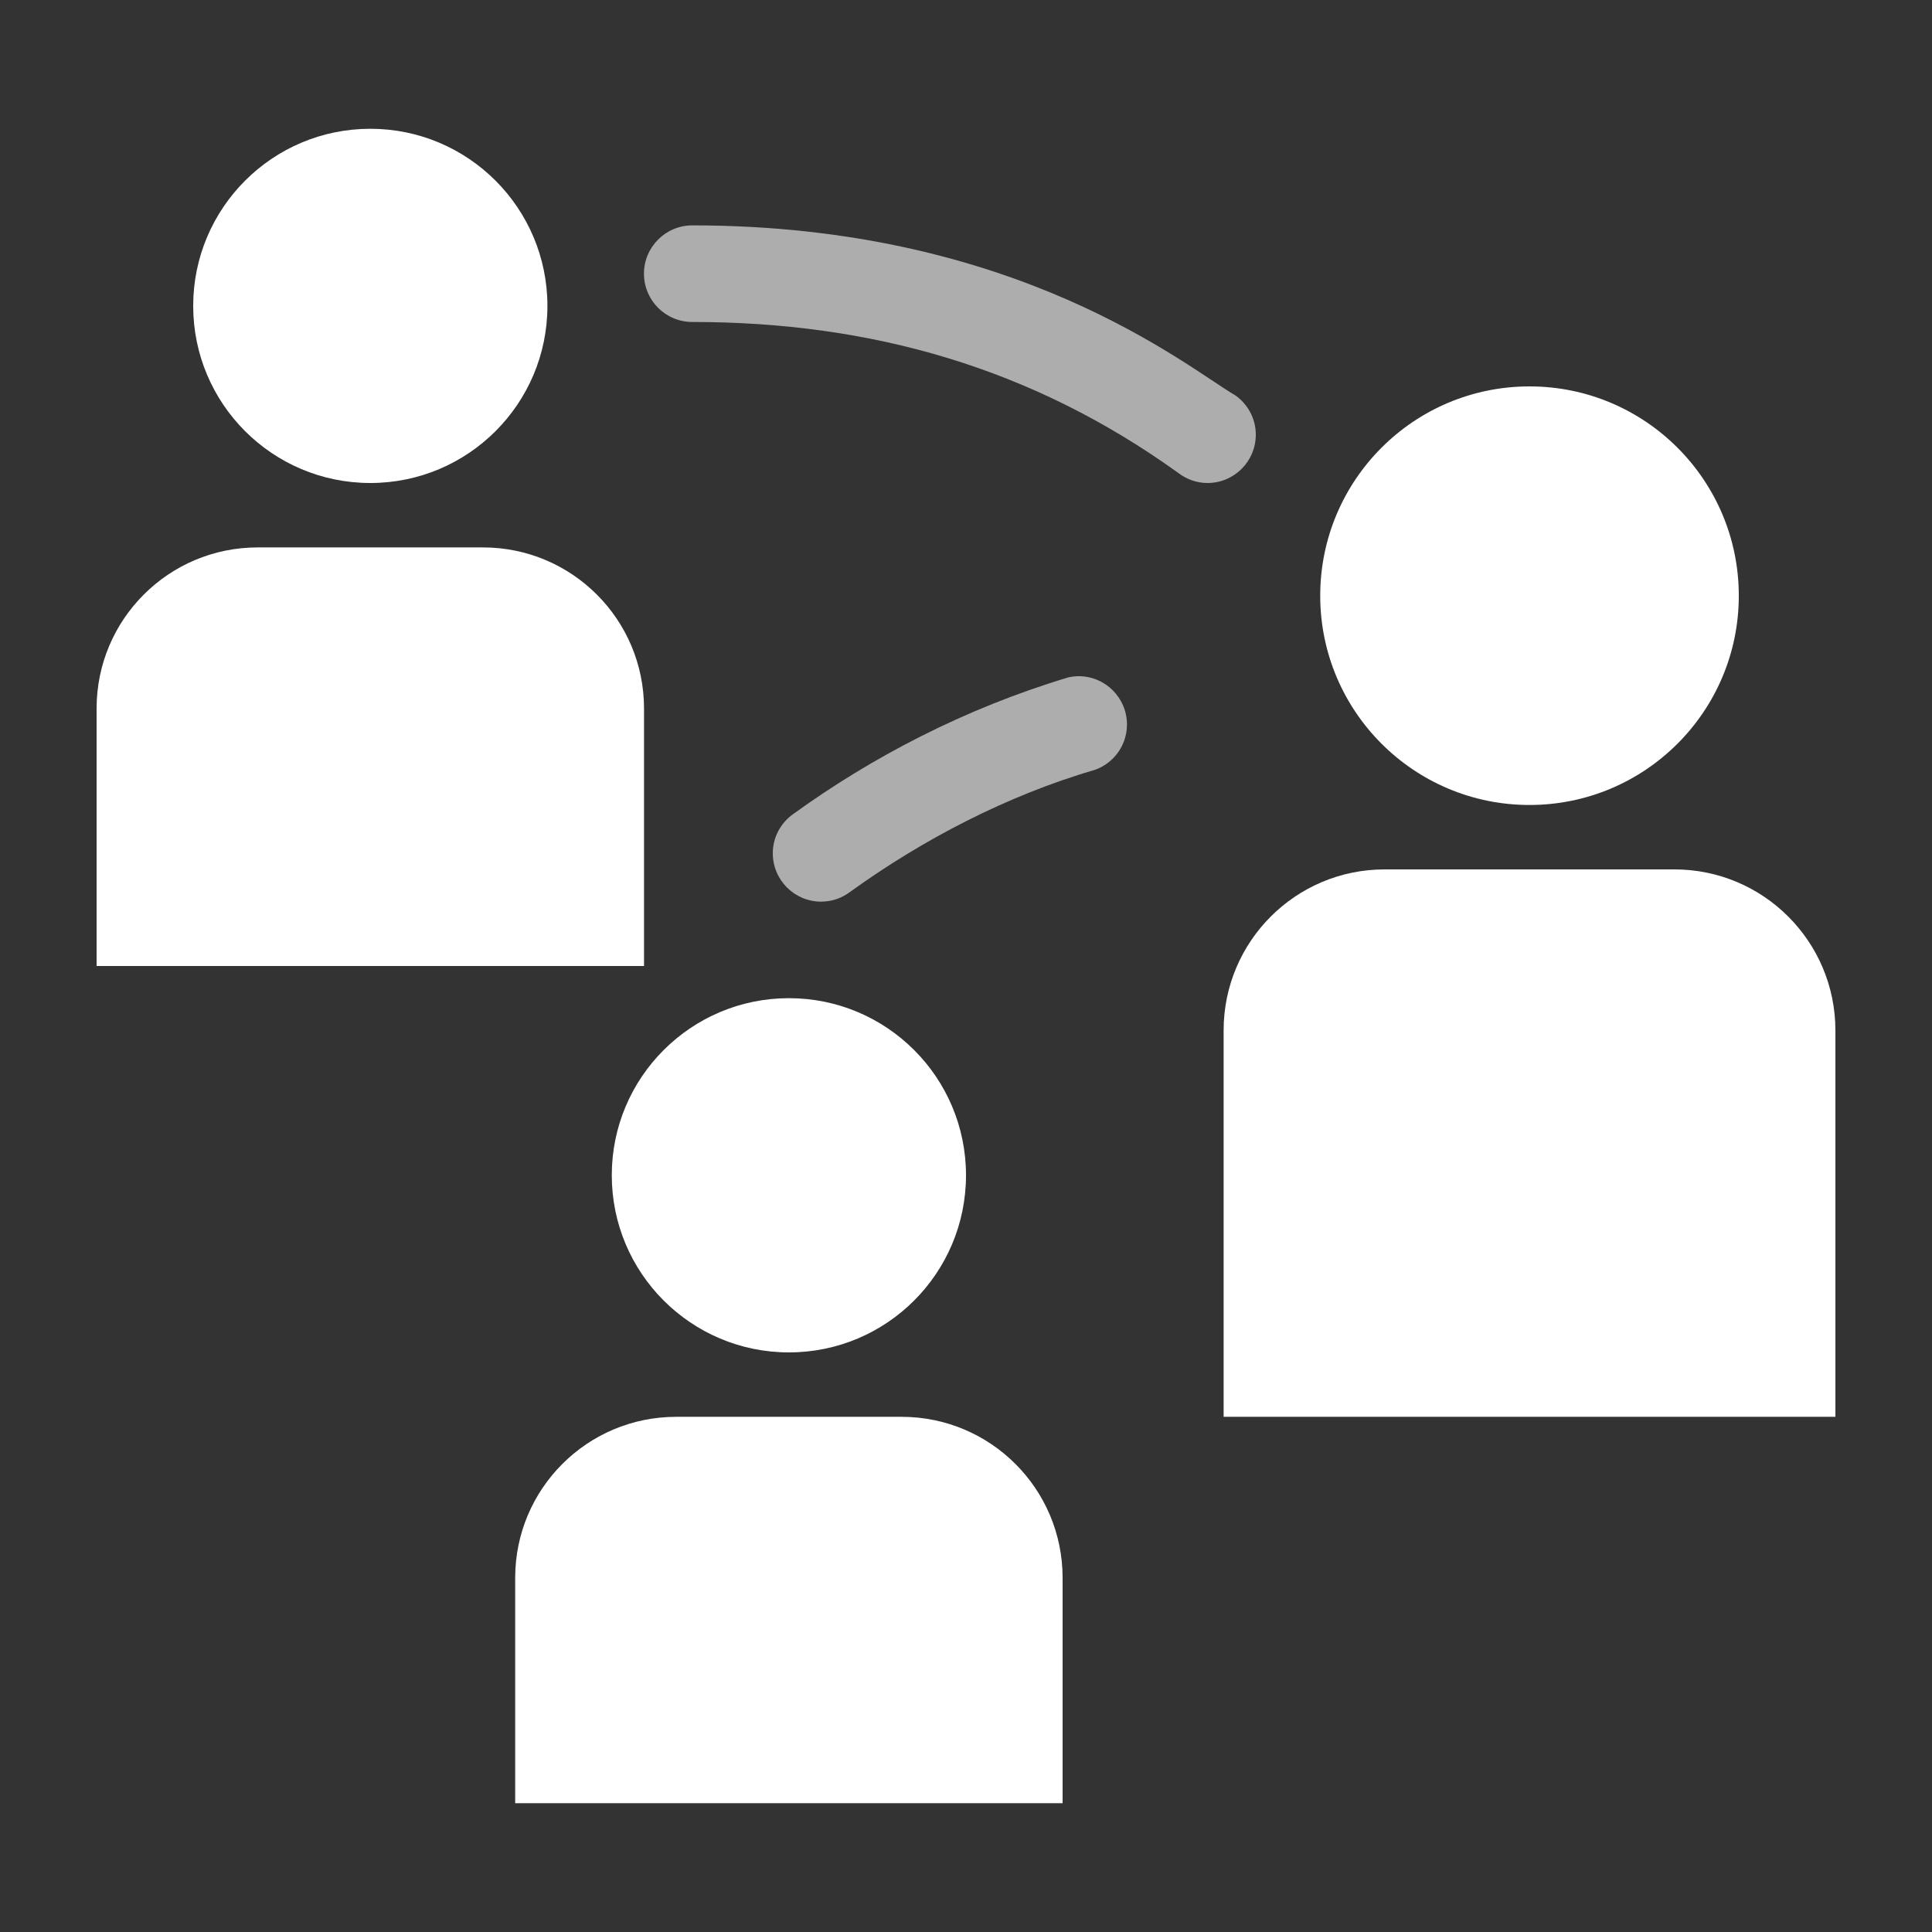 <svg width="32" height="32" viewBox="0 0 32 32" fill="none" xmlns="http://www.w3.org/2000/svg">
<rect x="0" y="0" width="32" height="32" fill="#333333" stroke="none"/>
<path d="M6.134 8C7.754 8 9.067 6.687 9.067 5.067C9.067 3.447 7.754 2.133 6.134 2.133C4.513 2.133 3.2 3.447 3.2 5.067C3.2 6.687 4.513 8 6.134 8Z" fill="white"/>
<path d="M10.667 16H1.6V11.734C1.6 10.261 2.794 9.067 4.267 9.067H8C9.473 9.067 10.667 10.261 10.667 11.734V16Z" fill="white"/>
<path d="M13.067 22.4C14.687 22.4 16 21.087 16 19.466C16 17.846 14.687 16.533 13.067 16.533C11.447 16.533 10.133 17.846 10.133 19.466C10.133 21.087 11.447 22.4 13.067 22.4Z" fill="white"/>
<path d="M8.533 29.867V26.134C8.533 24.66 9.727 23.467 11.2 23.467H14.933C16.406 23.467 17.6 24.66 17.6 26.134V29.867H8.533Z" fill="white"/>
<path d="M25.333 13.333C27.248 13.333 28.8 11.781 28.8 9.867C28.8 7.952 27.248 6.4 25.333 6.4C23.419 6.4 21.867 7.952 21.867 9.867C21.867 11.781 23.419 13.333 25.333 13.333Z" fill="white"/>
<path d="M20.267 23.467V17.067C20.267 15.594 21.46 14.4 22.933 14.4H27.733C29.206 14.4 30.4 15.594 30.4 17.067V23.467H20.267Z" fill="white"/>
<path opacity="0.6" d="M20.466 6.552C19.647 6.074 16.849 3.733 11.466 3.733C11.025 3.733 10.666 4.092 10.666 4.533C10.666 4.975 11.025 5.333 11.466 5.333C14.443 5.333 17.102 6.096 19.518 7.835C19.652 7.937 19.818 8 20 8C20.441 8 20.8 7.642 20.8 7.2C20.8 6.933 20.668 6.697 20.466 6.552Z" fill="white"/>
<path opacity="0.6" d="M18.146 12.747C18.45 12.634 18.666 12.343 18.666 12C18.666 11.559 18.308 11.2 17.866 11.2C17.807 11.2 17.75 11.208 17.694 11.22C15.968 11.738 14.426 12.551 13.134 13.486C12.932 13.631 12.8 13.866 12.8 14.133C12.8 14.575 13.158 14.934 13.6 14.934C13.781 14.934 13.948 14.873 14.082 14.771C15.293 13.899 16.679 13.176 18.146 12.747Z" fill="white"/>
</svg>
